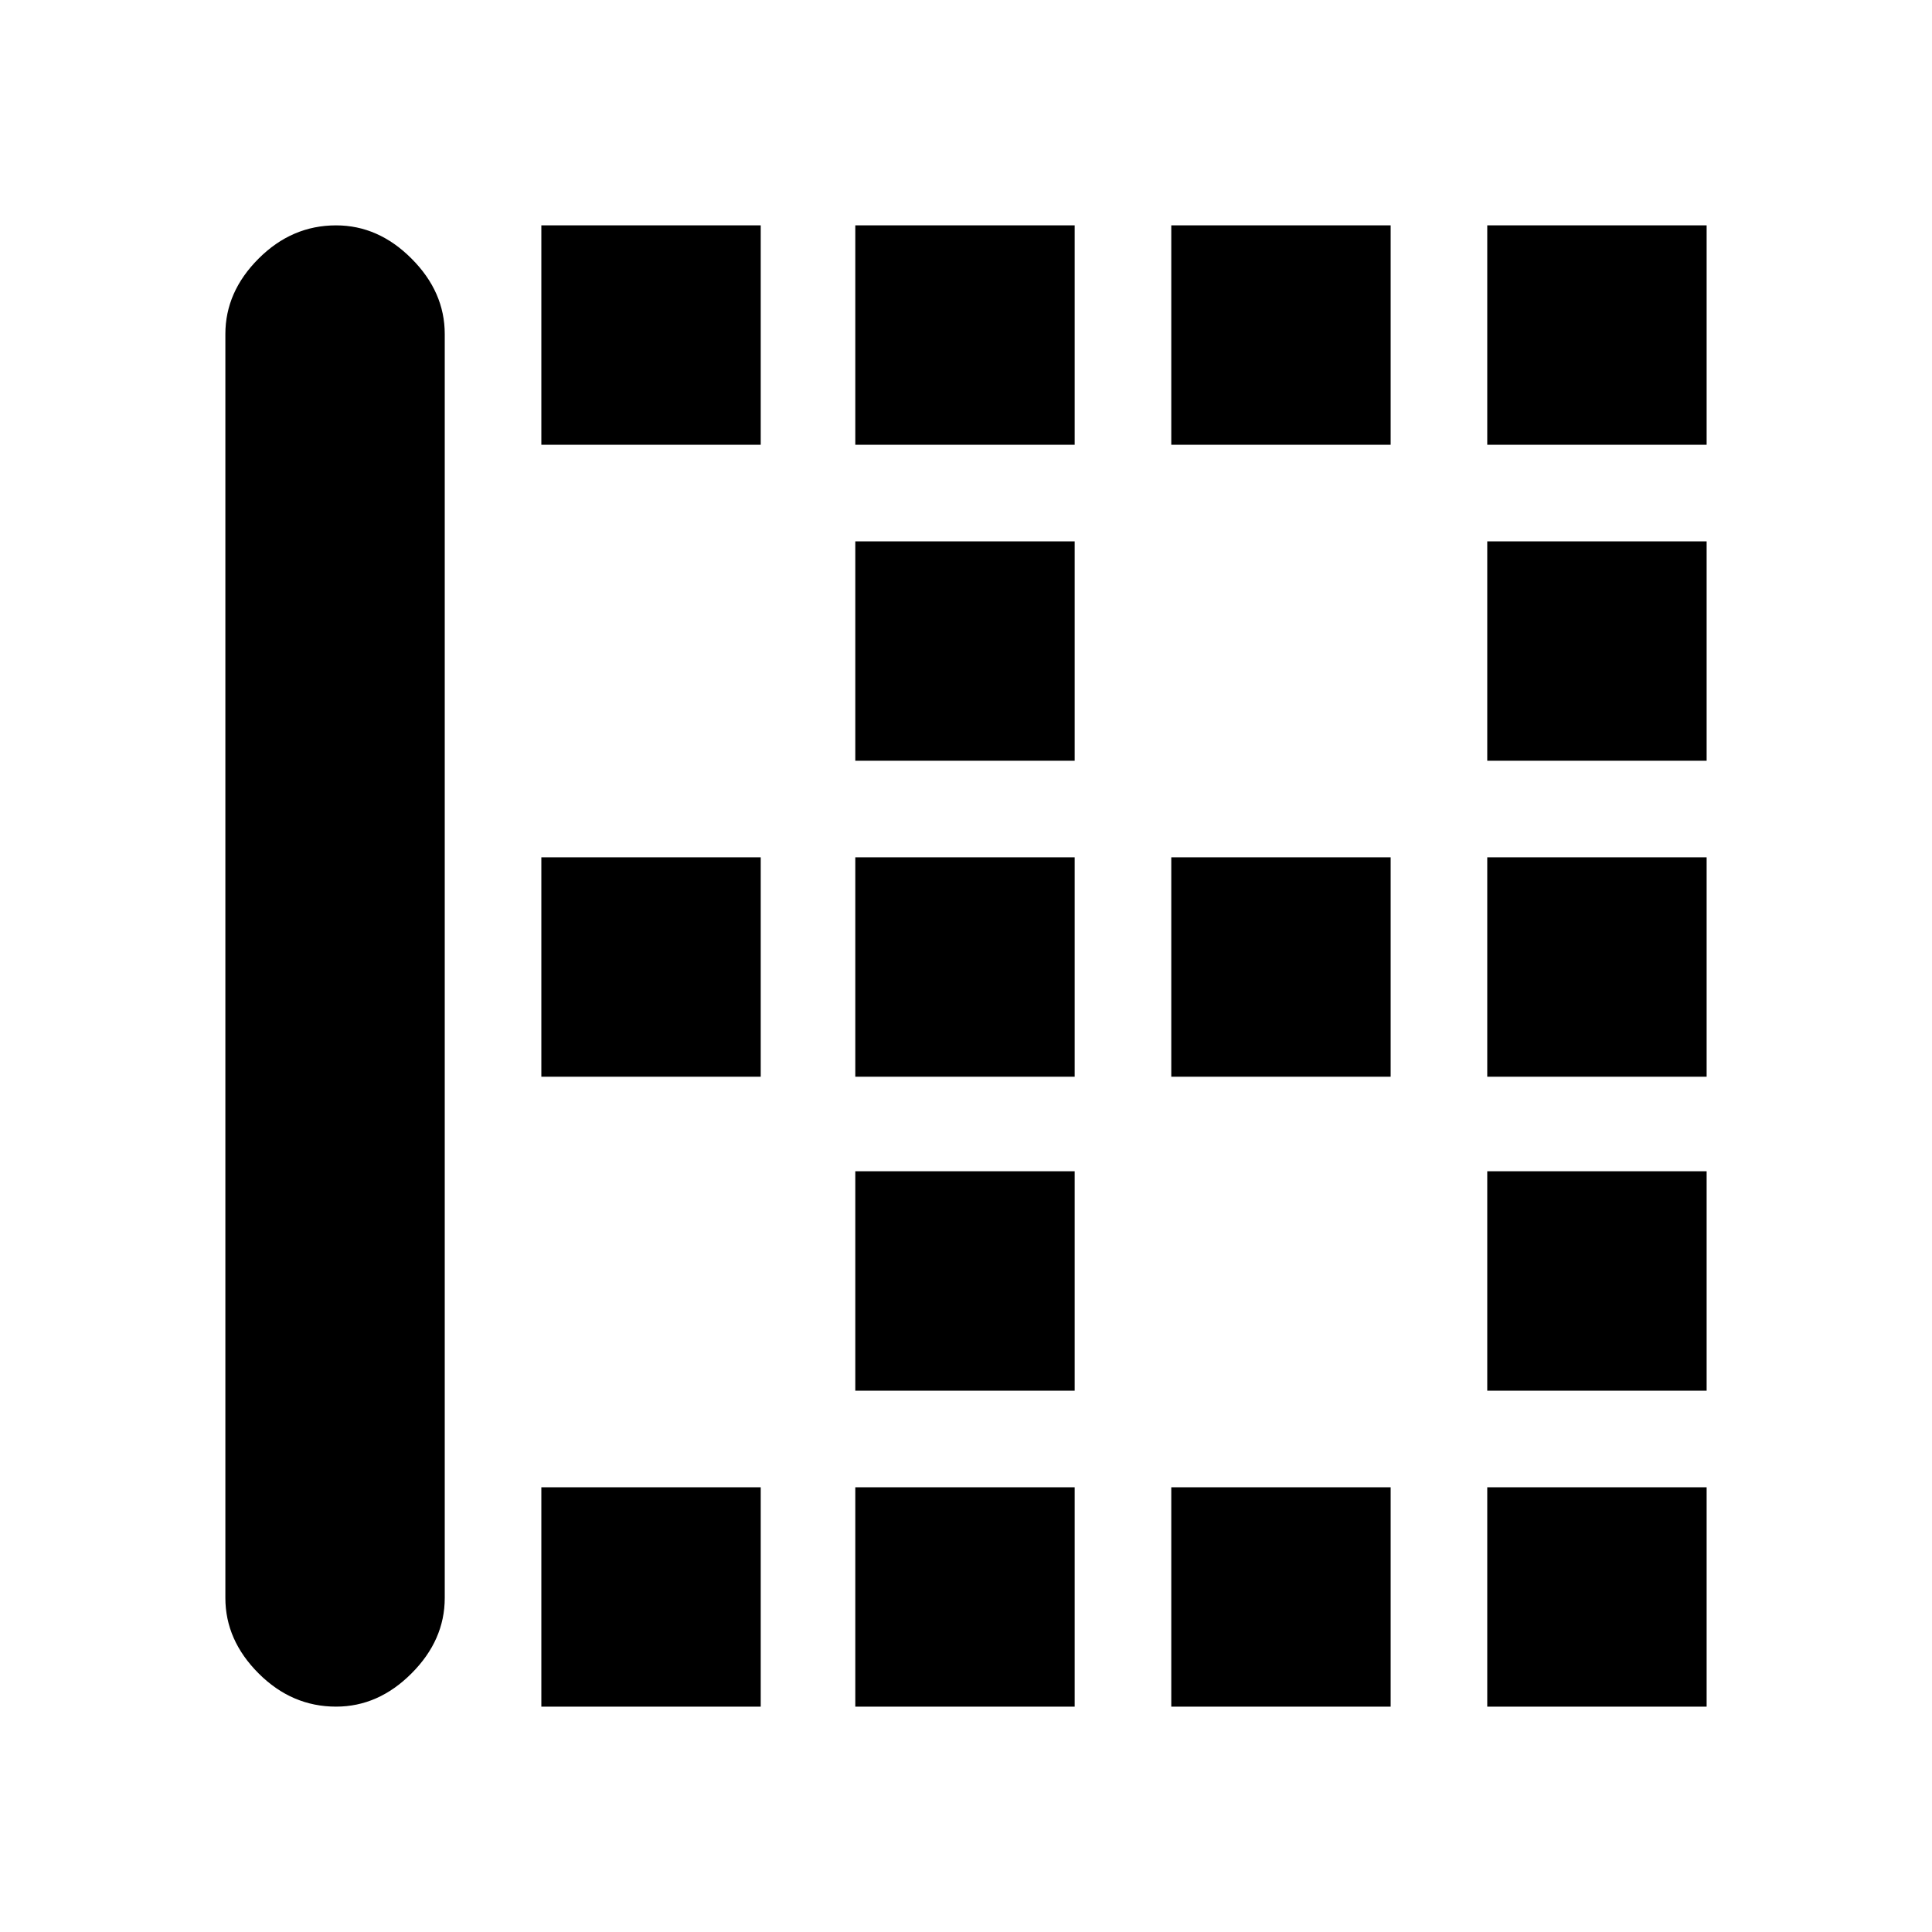 <svg xmlns="http://www.w3.org/2000/svg" height="20" width="20"><path d="M15.396 7.875V5.604h2.271v2.271Zm-6.542 0V5.604h2.271v2.271Zm0 3.271V8.875h2.271v2.271Zm6.542 0V8.875h2.271v2.271Zm-3.271-6.542V2.333h2.271v2.271Zm3.271 0V2.333h2.271v2.271Zm-6.542 0V2.333h2.271v2.271Zm-3.25 0V2.333h2.271v2.271Zm6.521 6.542V8.875h2.271v2.271Zm-6.521 6.521v-2.271h2.271v2.271Zm3.25 0v-2.271h2.271v2.271Zm-5.375 0q-.458 0-.802-.344-.344-.344-.344-.781V3.458q0-.437.344-.781.344-.344.802-.344.438 0 .781.344.344.344.344.781v13.084q0 .437-.344.781-.343.344-.781.344Zm8.646 0v-2.271h2.271v2.271Zm3.271-3.271v-2.271h2.271v2.271Zm-9.792-3.25V8.875h2.271v2.271Zm9.792 6.521v-2.271h2.271v2.271Zm-6.542-3.271v-2.271h2.271v2.271Z"/></svg>